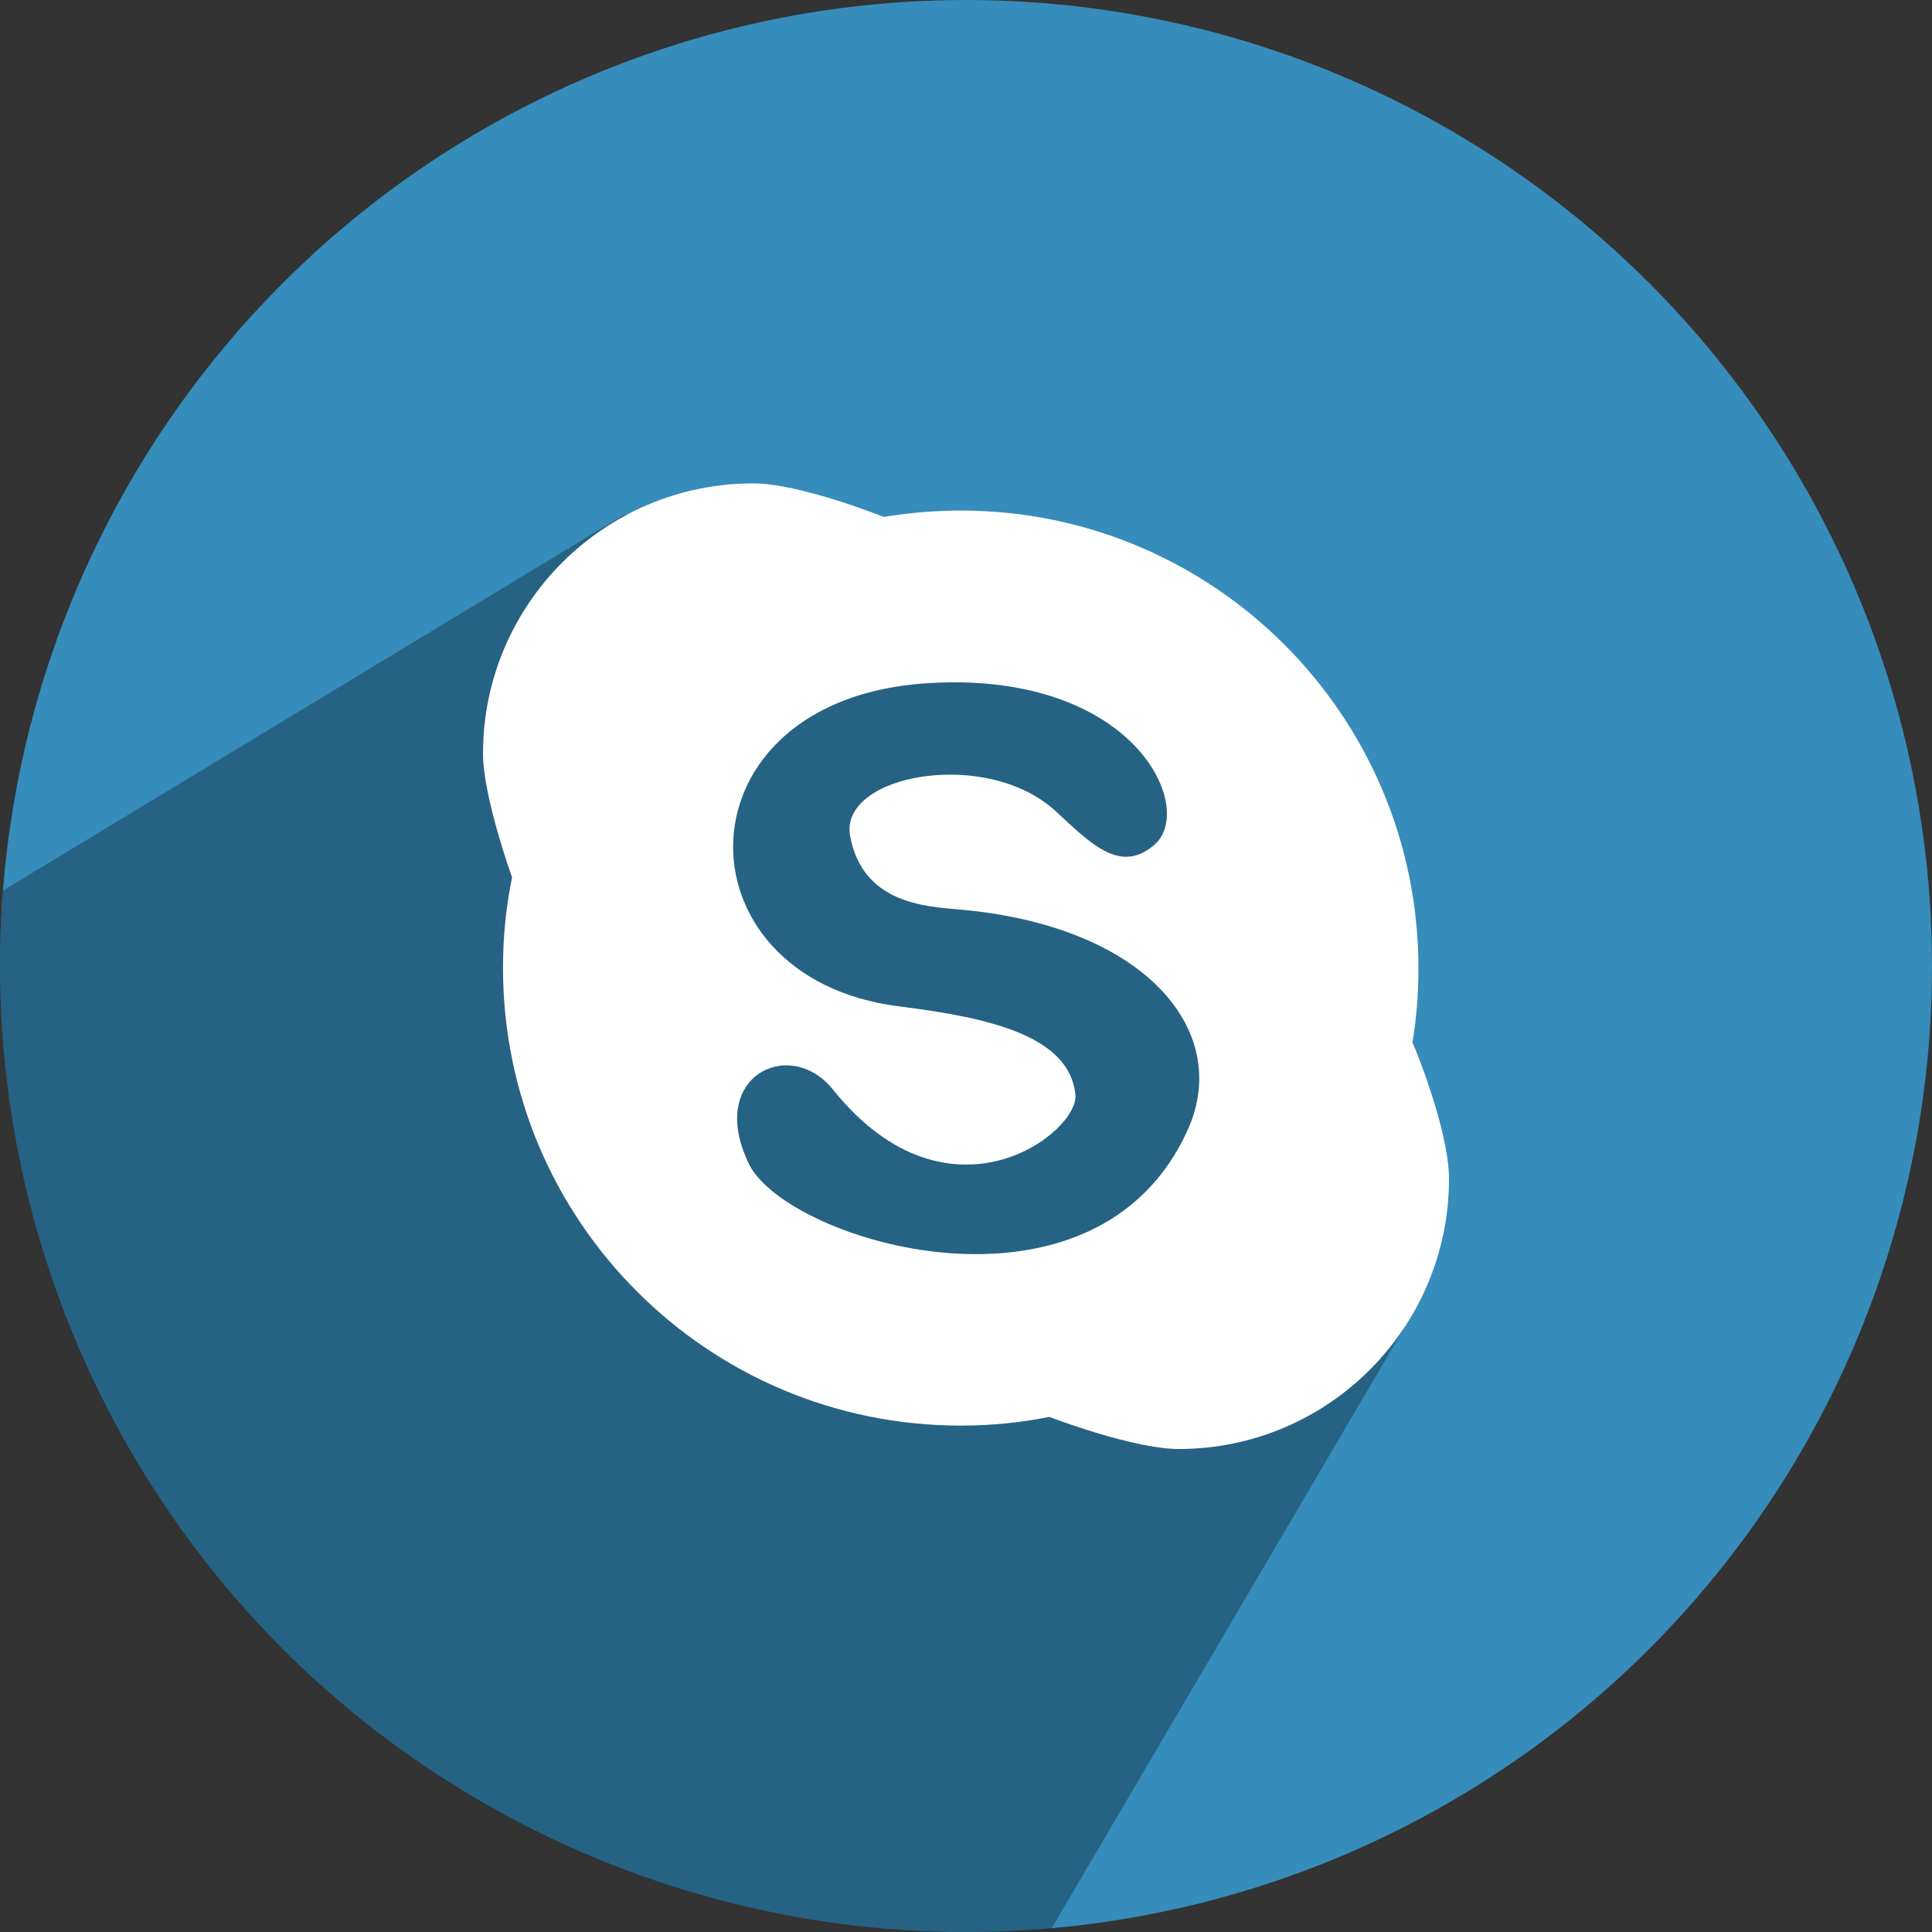 <?xml version="1.0" encoding="utf-8"?>
<!-- Generator: Adobe Illustrator 19.2.0, SVG Export Plug-In . SVG Version: 6.00 Build 0)  -->
<svg version="1.1" id="Layer_1" xmlns="http://www.w3.org/2000/svg" xmlns:xlink="http://www.w3.org/1999/xlink" x="0px" y="0px"
	 viewBox="0 0 512 512" style="enable-background:new 0 0 512 512;" xml:space="preserve">
<rect x="0" y="0" width="512" height="512" fill="#333333" stroke="none"/>
<style type="text/css">
	.st0{fill:#368CBA;}
	.st1{opacity:0.3;enable-background:new    ;}
	.st2{fill:#FFFFFF;}
</style>
<g>
	<circle class="st0" cx="256" cy="256" r="256"/>
	<path class="st1" d="M0.8,236C0.3,242.6,0,249.3,0,256c0,141.4,114.6,256,256,256c7.7,0,15.3-0.3,22.7-1l93.6-159.4
		c0,0,2.7-105.5-48.4-158.6c-52.4-54.5-158.5-56.6-158.5-56.6L0.8,236z"/>
	<path class="st2" d="M384,312.4c0,39.5-32.1,71.6-71.6,71.6c-12.2,0-34.3-8.5-34.3-8.5c-7.6,1.5-15.4,2.3-23.5,2.3
		c-67,0-121.3-54.3-121.3-121.3c0-8.2,0.8-16.2,2.4-24c0,0-7.7-21.3-7.7-32.8c0-39.5,32.1-71.6,71.6-71.6c12.5,0,34.6,8.9,34.6,8.9
		c6.6-1.1,13.5-1.7,20.4-1.7c67,0,121.3,54.3,121.3,121.3c0,6.7-0.5,13.3-1.6,19.7C374.4,276.1,384,299.3,384,312.4z M279.8,215
		c9.6,8.9,17.1,16.5,26,9c11.4-9.5-4.8-46-59.2-43c-68.2,3.7-68.4,78.2-8.3,85.7c24.9,3.1,45,8.1,46.7,23.3
		c1.2,10-33.2,36.8-63.9-0.8c-11.3-14.9-34.1-4.2-22.6,19.3c10.1,20.6,92.1,45.4,116.4-9.4c11.5-26-11.5-53.9-61-58.1
		c-8.9-0.8-25.3-1.7-28.6-19.4C222.2,205.3,261.4,198,279.8,215z"/>
</g>
</svg>

